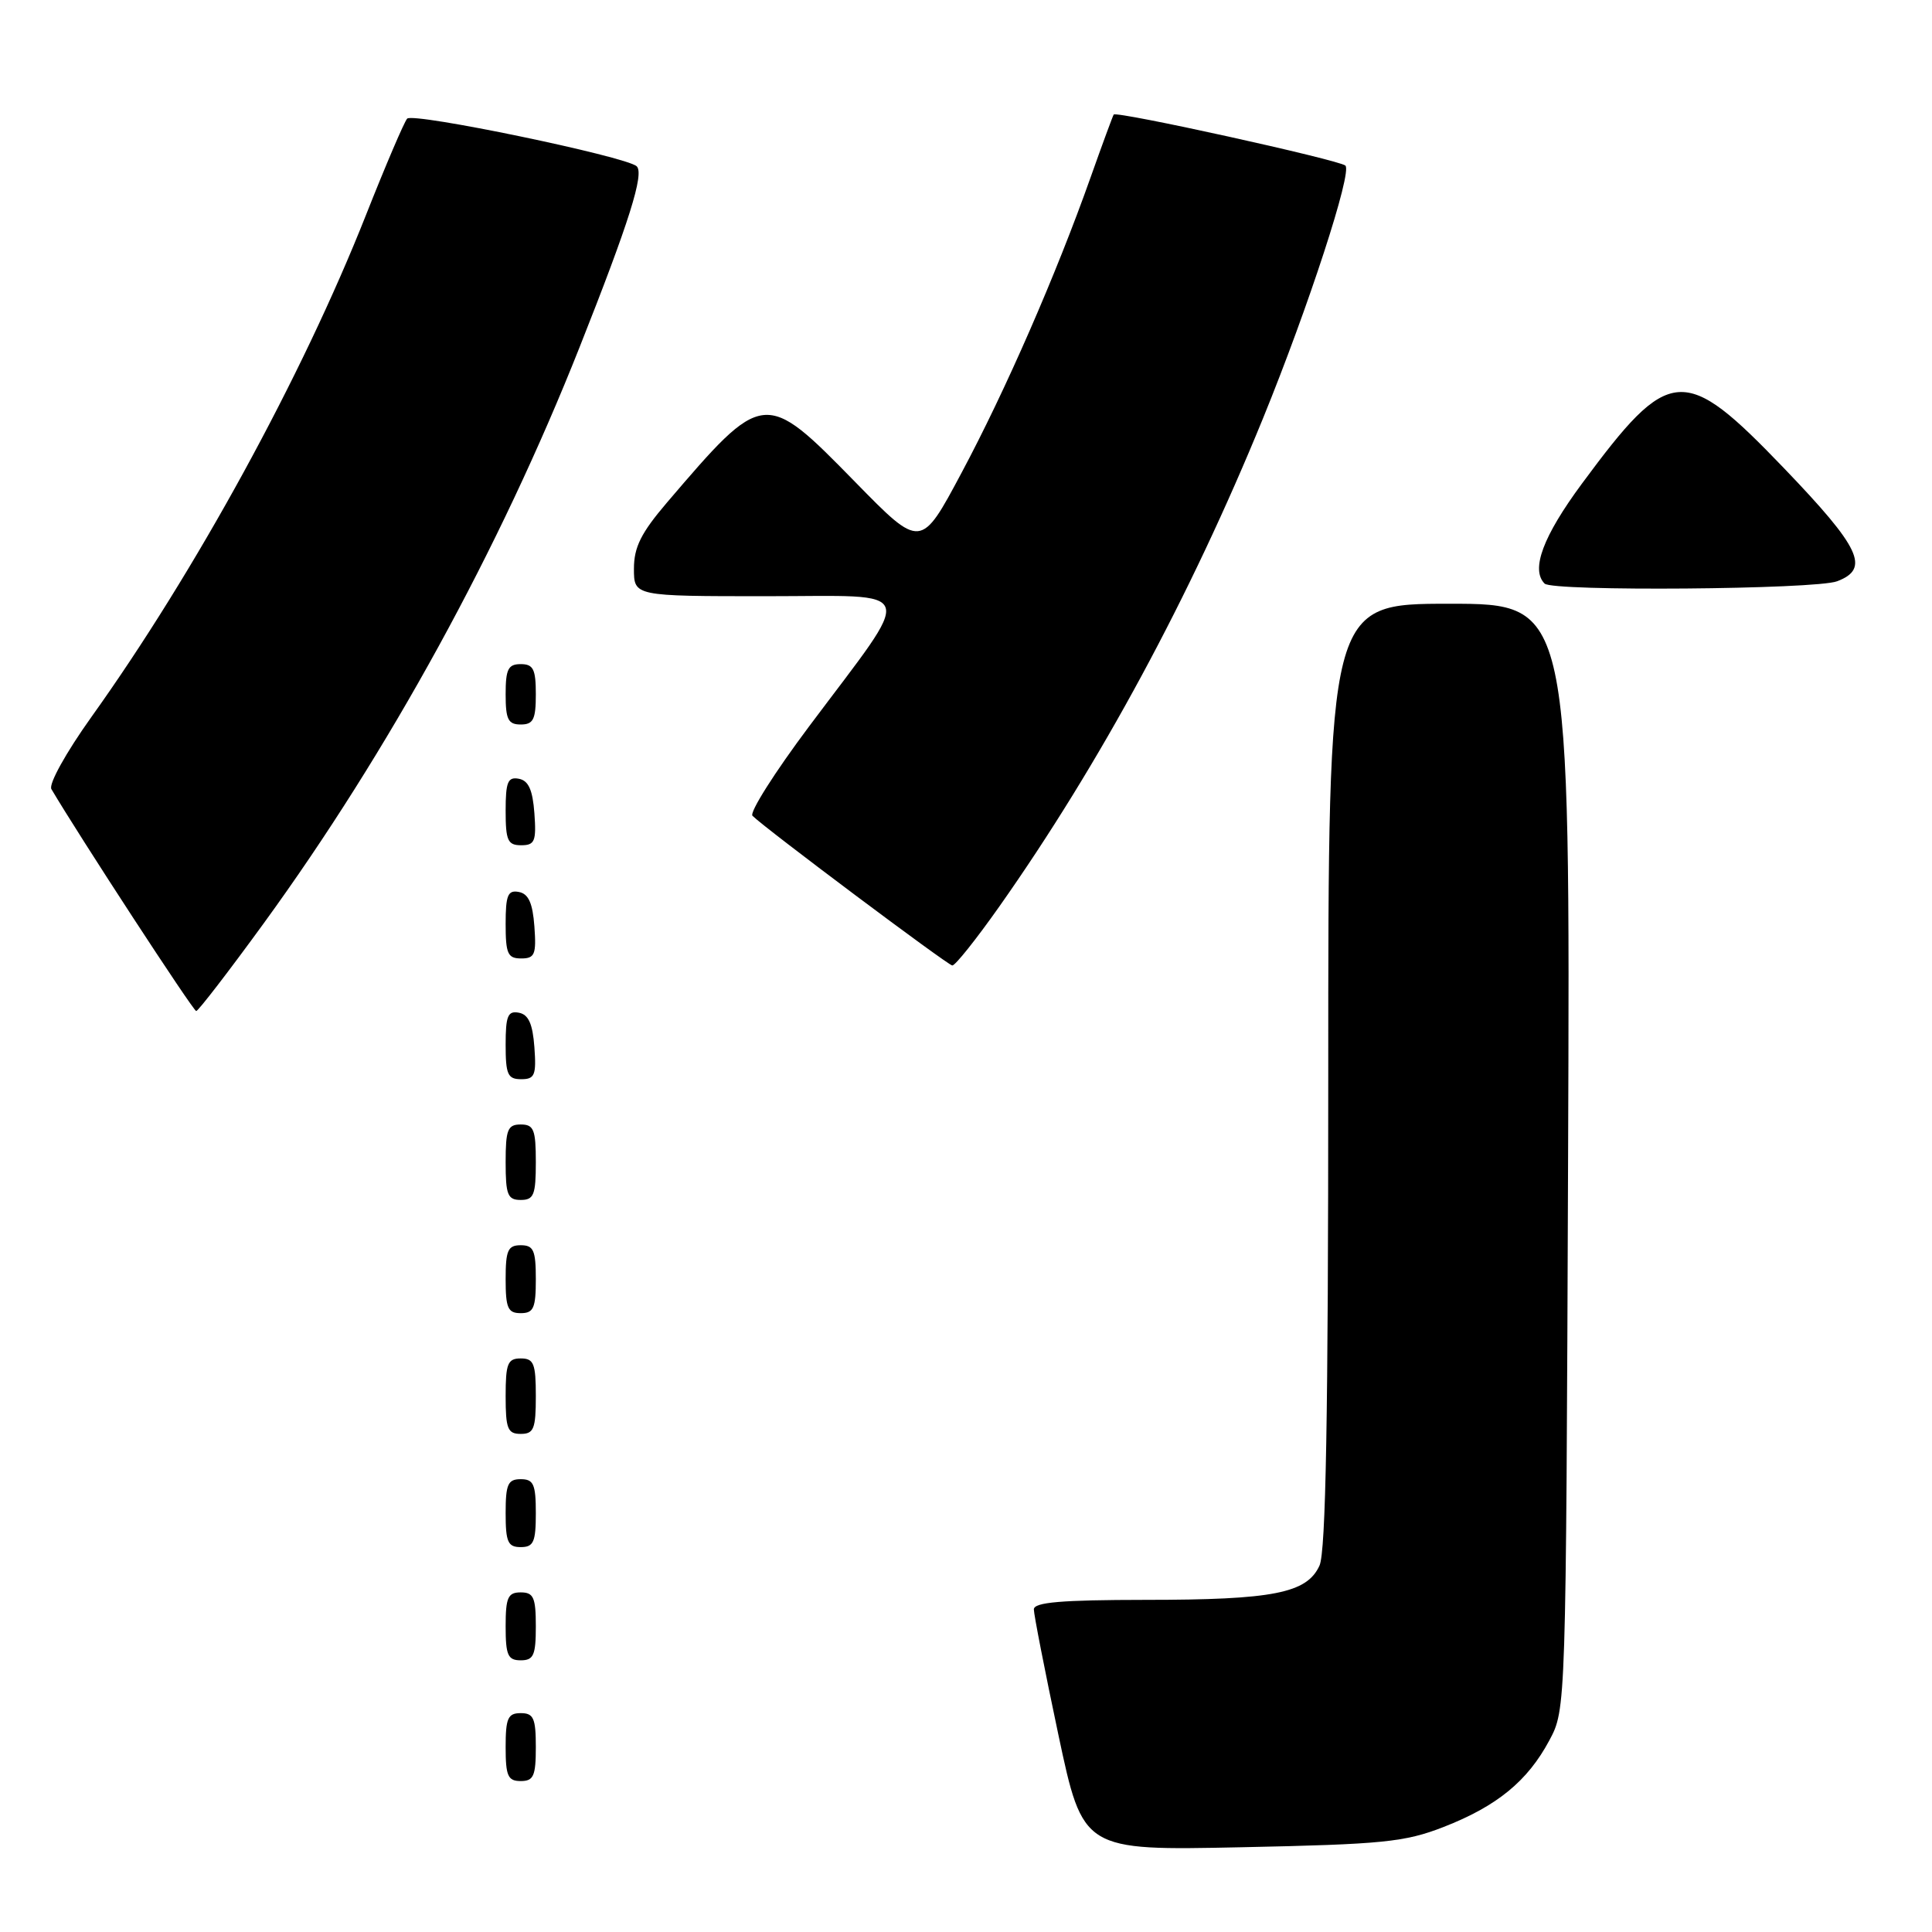 <?xml version="1.0" encoding="UTF-8" standalone="no"?>
<!DOCTYPE svg PUBLIC "-//W3C//DTD SVG 1.1//EN" "http://www.w3.org/Graphics/SVG/1.1/DTD/svg11.dtd" >
<svg xmlns="http://www.w3.org/2000/svg" xmlns:xlink="http://www.w3.org/1999/xlink" version="1.1" viewBox="0 0 256 256">
 <g >
 <path fill="currentColor"
d=" M 191.27 242.09 C 198.35 239.33 202.41 236.01 205.29 230.62 C 207.50 226.50 207.50 226.50 207.78 153.25 C 208.06 80.00 208.06 80.00 192.03 80.00 C 176.00 80.00 176.00 80.00 176.00 142.45 C 176.00 187.67 175.68 205.61 174.84 207.45 C 173.17 211.11 168.71 211.99 151.75 211.99 C 140.62 212.00 137.00 212.31 136.99 213.25 C 136.99 213.94 138.45 221.41 140.24 229.86 C 143.50 245.21 143.50 245.21 164.50 244.77 C 183.25 244.38 186.12 244.09 191.27 242.09 Z  M 71.00 231.50 C 71.00 227.67 70.70 227.00 69.00 227.00 C 67.30 227.00 67.00 227.67 67.00 231.50 C 67.00 235.33 67.30 236.00 69.00 236.00 C 70.70 236.00 71.00 235.33 71.00 231.50 Z  M 71.00 215.50 C 71.00 211.67 70.70 211.00 69.00 211.00 C 67.30 211.00 67.00 211.67 67.00 215.50 C 67.00 219.33 67.30 220.00 69.00 220.00 C 70.70 220.00 71.00 219.33 71.00 215.50 Z  M 71.00 200.50 C 71.00 196.67 70.70 196.00 69.00 196.00 C 67.30 196.00 67.00 196.67 67.00 200.50 C 67.00 204.33 67.30 205.00 69.00 205.00 C 70.70 205.00 71.00 204.33 71.00 200.50 Z  M 71.00 185.00 C 71.00 180.67 70.73 180.00 69.00 180.00 C 67.27 180.00 67.00 180.67 67.00 185.00 C 67.00 189.33 67.27 190.00 69.00 190.00 C 70.73 190.00 71.00 189.33 71.00 185.00 Z  M 71.00 169.50 C 71.00 165.67 70.70 165.00 69.00 165.00 C 67.30 165.00 67.00 165.67 67.00 169.50 C 67.00 173.33 67.30 174.00 69.00 174.00 C 70.70 174.00 71.00 173.33 71.00 169.50 Z  M 71.00 154.00 C 71.00 149.67 70.73 149.00 69.00 149.00 C 67.27 149.00 67.00 149.67 67.00 154.00 C 67.00 158.33 67.27 159.00 69.00 159.00 C 70.73 159.00 71.00 158.33 71.00 154.00 Z  M 70.81 138.76 C 70.58 135.66 70.03 134.43 68.75 134.19 C 67.29 133.91 67.00 134.61 67.00 138.43 C 67.00 142.38 67.28 143.00 69.06 143.00 C 70.86 143.00 71.08 142.47 70.81 138.76 Z  M 34.97 122.31 C 51.50 99.57 66.20 72.76 76.80 46.00 C 83.38 29.40 85.40 22.99 84.36 22.03 C 82.94 20.73 54.72 14.87 53.95 15.72 C 53.56 16.15 51.10 21.90 48.49 28.50 C 40.03 49.89 25.89 75.74 12.10 95.02 C 8.75 99.71 6.42 103.91 6.81 104.56 C 10.44 110.72 25.61 133.98 26.00 133.97 C 26.27 133.96 30.31 128.72 34.97 122.31 Z  M 132.40 120.14 C 145.74 101.21 157.70 79.07 167.34 55.47 C 173.37 40.69 179.21 22.79 178.27 21.94 C 177.41 21.18 147.93 14.68 147.57 15.18 C 147.45 15.36 146.07 19.10 144.51 23.50 C 139.97 36.32 133.25 51.72 127.42 62.63 C 122.02 72.76 122.02 72.76 113.33 63.88 C 101.29 51.58 101.20 51.59 88.36 66.61 C 84.95 70.61 84.00 72.50 84.00 75.36 C 84.00 79.00 84.00 79.00 101.56 79.00 C 121.95 79.00 121.39 77.31 107.21 96.25 C 102.65 102.34 99.27 107.67 99.71 108.10 C 101.46 109.83 125.55 127.87 126.18 127.93 C 126.56 127.97 129.35 124.46 132.40 120.14 Z  M 70.81 122.76 C 70.58 119.66 70.03 118.43 68.75 118.19 C 67.29 117.91 67.00 118.61 67.00 122.43 C 67.00 126.38 67.28 127.00 69.06 127.00 C 70.86 127.00 71.08 126.47 70.81 122.76 Z  M 70.81 107.76 C 70.58 104.66 70.03 103.43 68.75 103.19 C 67.29 102.91 67.00 103.61 67.00 107.43 C 67.00 111.38 67.28 112.00 69.06 112.00 C 70.86 112.00 71.08 111.47 70.81 107.76 Z  M 71.00 92.00 C 71.00 88.67 70.67 88.00 69.00 88.00 C 67.33 88.00 67.00 88.67 67.00 92.00 C 67.00 95.33 67.33 96.00 69.00 96.00 C 70.67 96.00 71.00 95.33 71.00 92.00 Z  M 243.43 77.02 C 247.83 75.35 246.53 72.61 236.38 62.03 C 223.09 48.19 221.26 48.33 209.61 64.09 C 204.46 71.06 202.81 75.47 204.67 77.33 C 205.72 78.39 240.58 78.11 243.43 77.02 Z "/>
</g>
</svg>